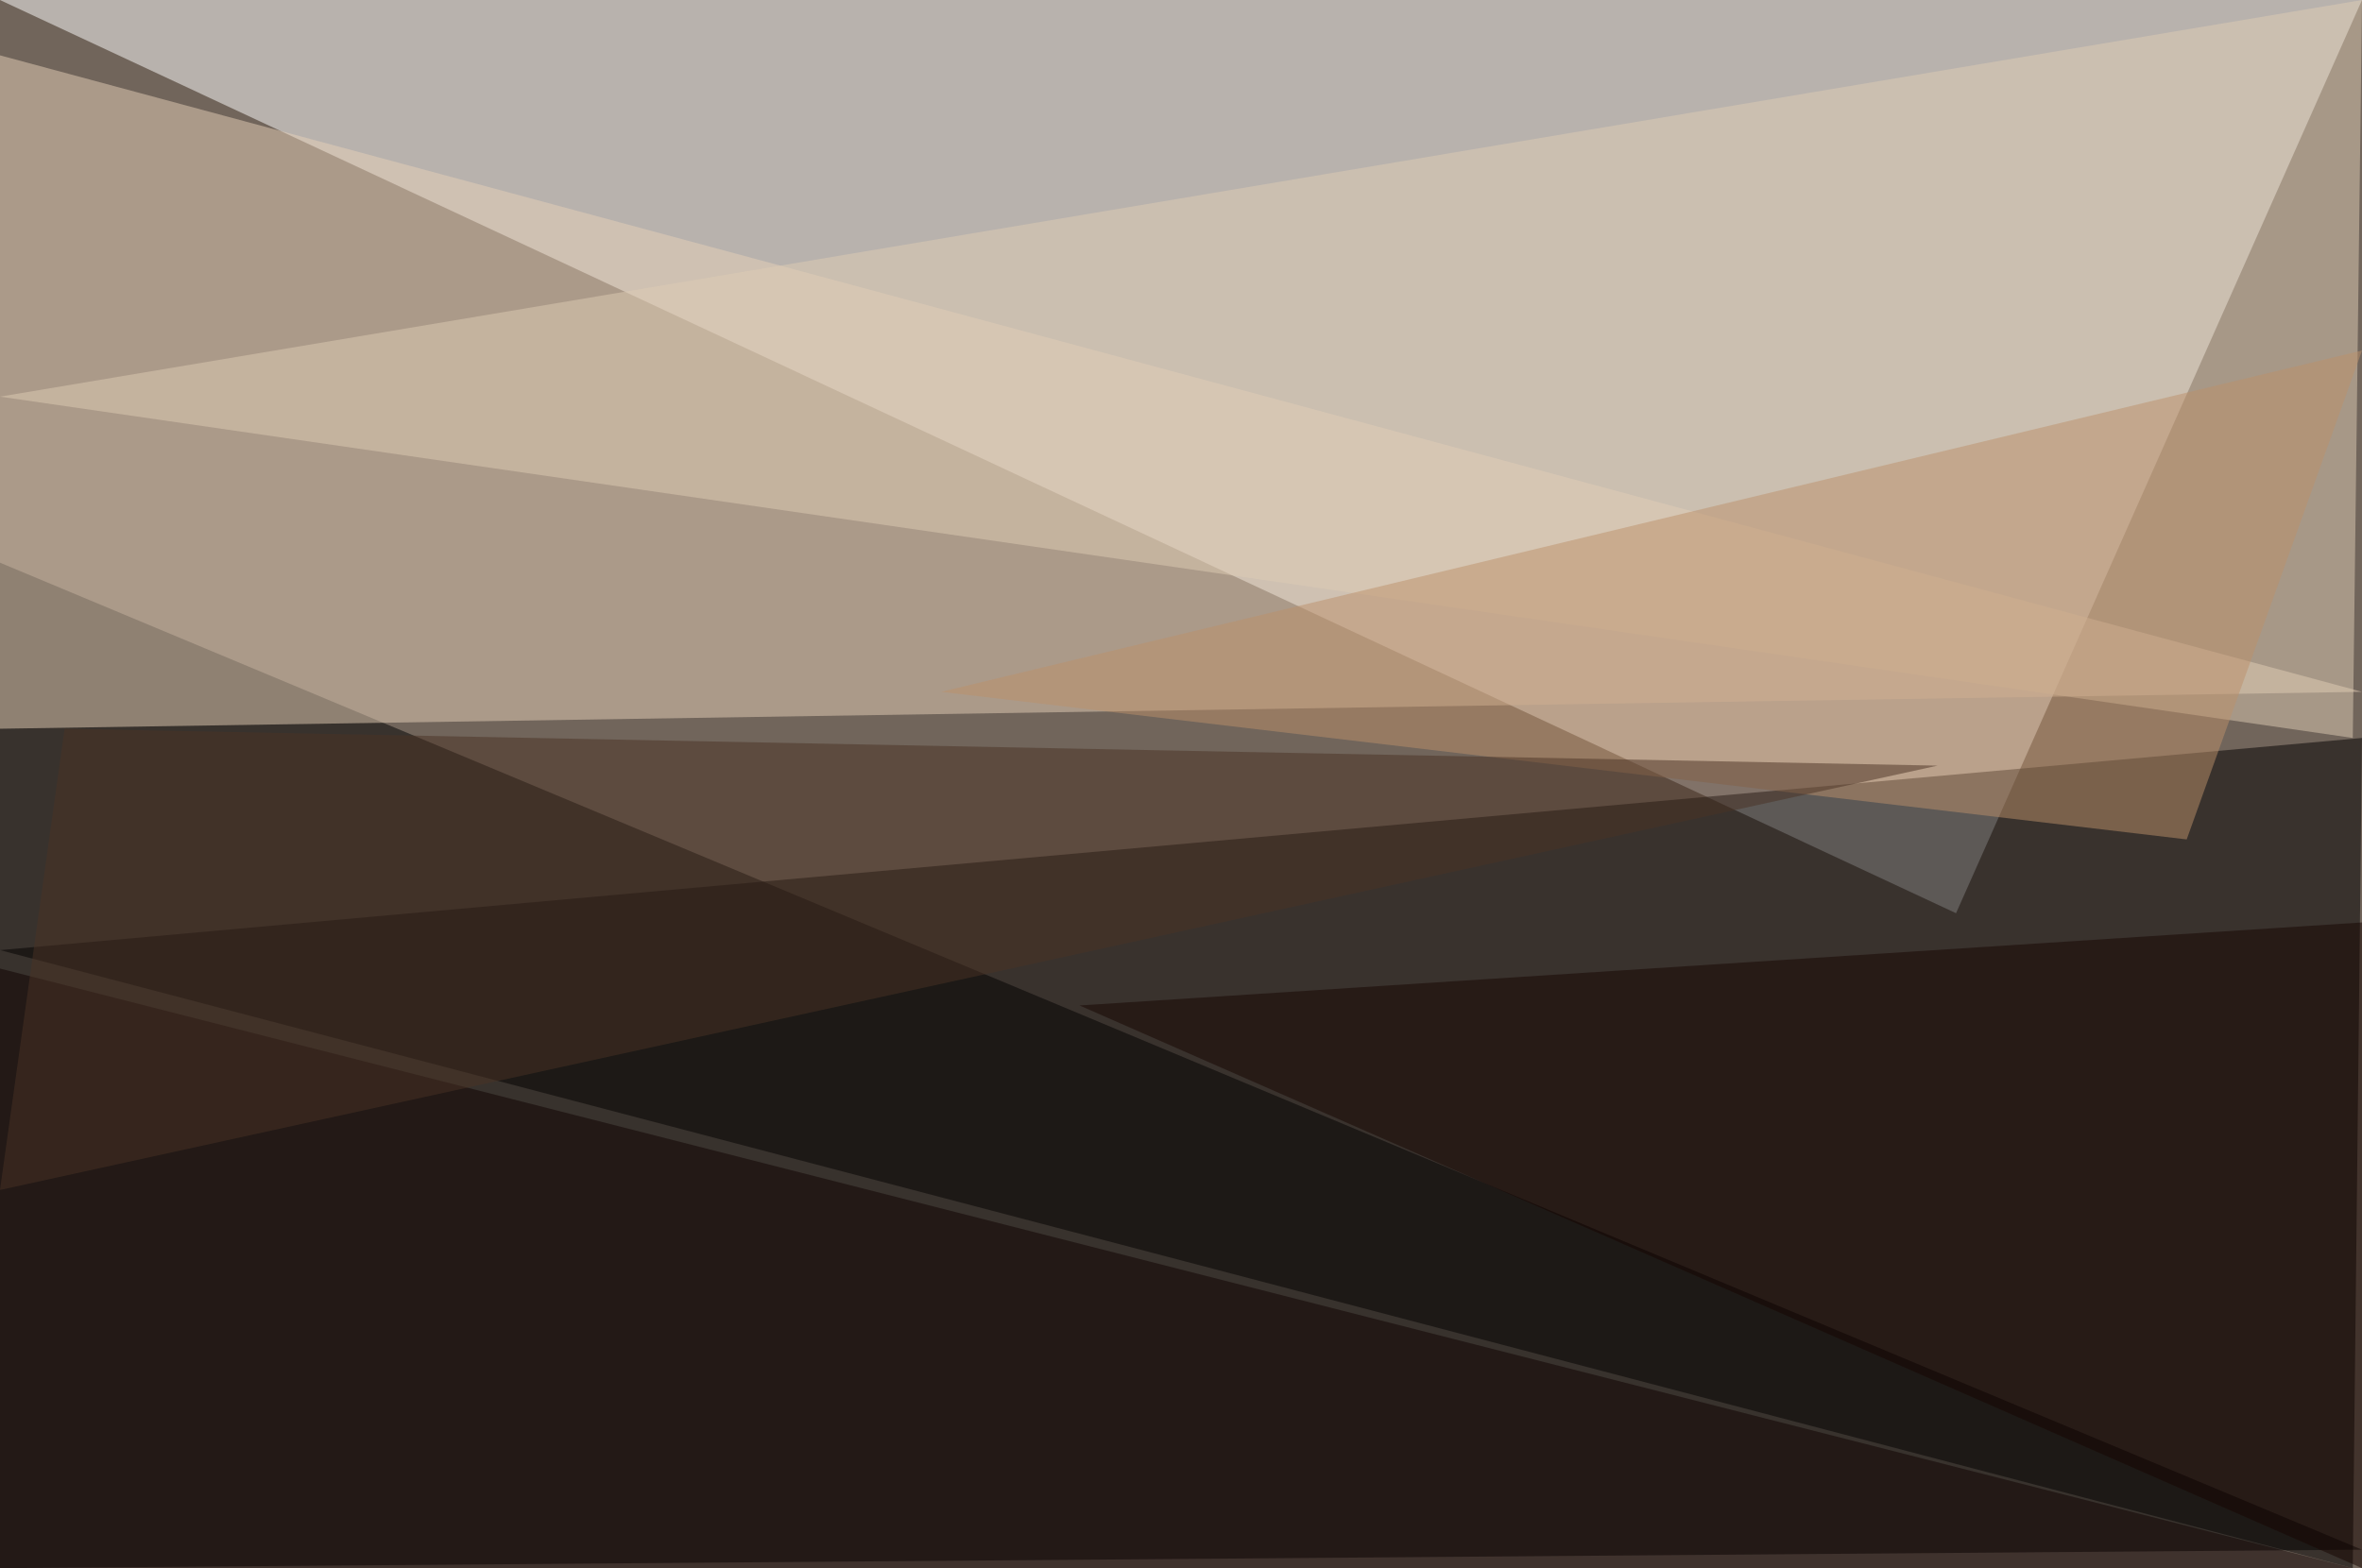 <?xml version="1.0" standalone="no"?>
<svg xmlns="http://www.w3.org/2000/svg" version="1.2" baseProfile="tiny" width="256" height="170" viewBox="0 0 256 170">
<rect x="0" y="0" width="256" height="170" id="0" fill="rgb(113,101,91)" fill-opacity="1" />
<polygon points="212,99 0,0 256,0" id="1" fill="rgb(255,255,255)" fill-opacity="0.502" />
<polygon points="256,168 0,170 0,61" id="2" fill="rgb(0,0,0)" fill-opacity="0.502" />
<polygon points="0,103 256,80 255,170" id="3" fill="rgb(2,0,0)" fill-opacity="0.502" />
<polygon points="0,6 256,75 0,79" id="4" fill="rgb(230,208,184)" fill-opacity="0.502" />
<polygon points="0,105 255,170 0,170" id="5" fill="rgb(15,0,0)" fill-opacity="0.502" />
<polygon points="256,0 0,43 255,80" id="6" fill="rgb(222,204,180)" fill-opacity="0.502" />
<polygon points="256,38 102,75 237,91" id="7" fill="rgb(187,144,107)" fill-opacity="0.502" />
<polygon points="256,170 117,109 256,100" id="8" fill="rgb(22,4,0)" fill-opacity="0.502" />
<polygon points="7,79 0,129 210,83" id="9" fill="rgb(75,51,36)" fill-opacity="0.502" />
</svg>